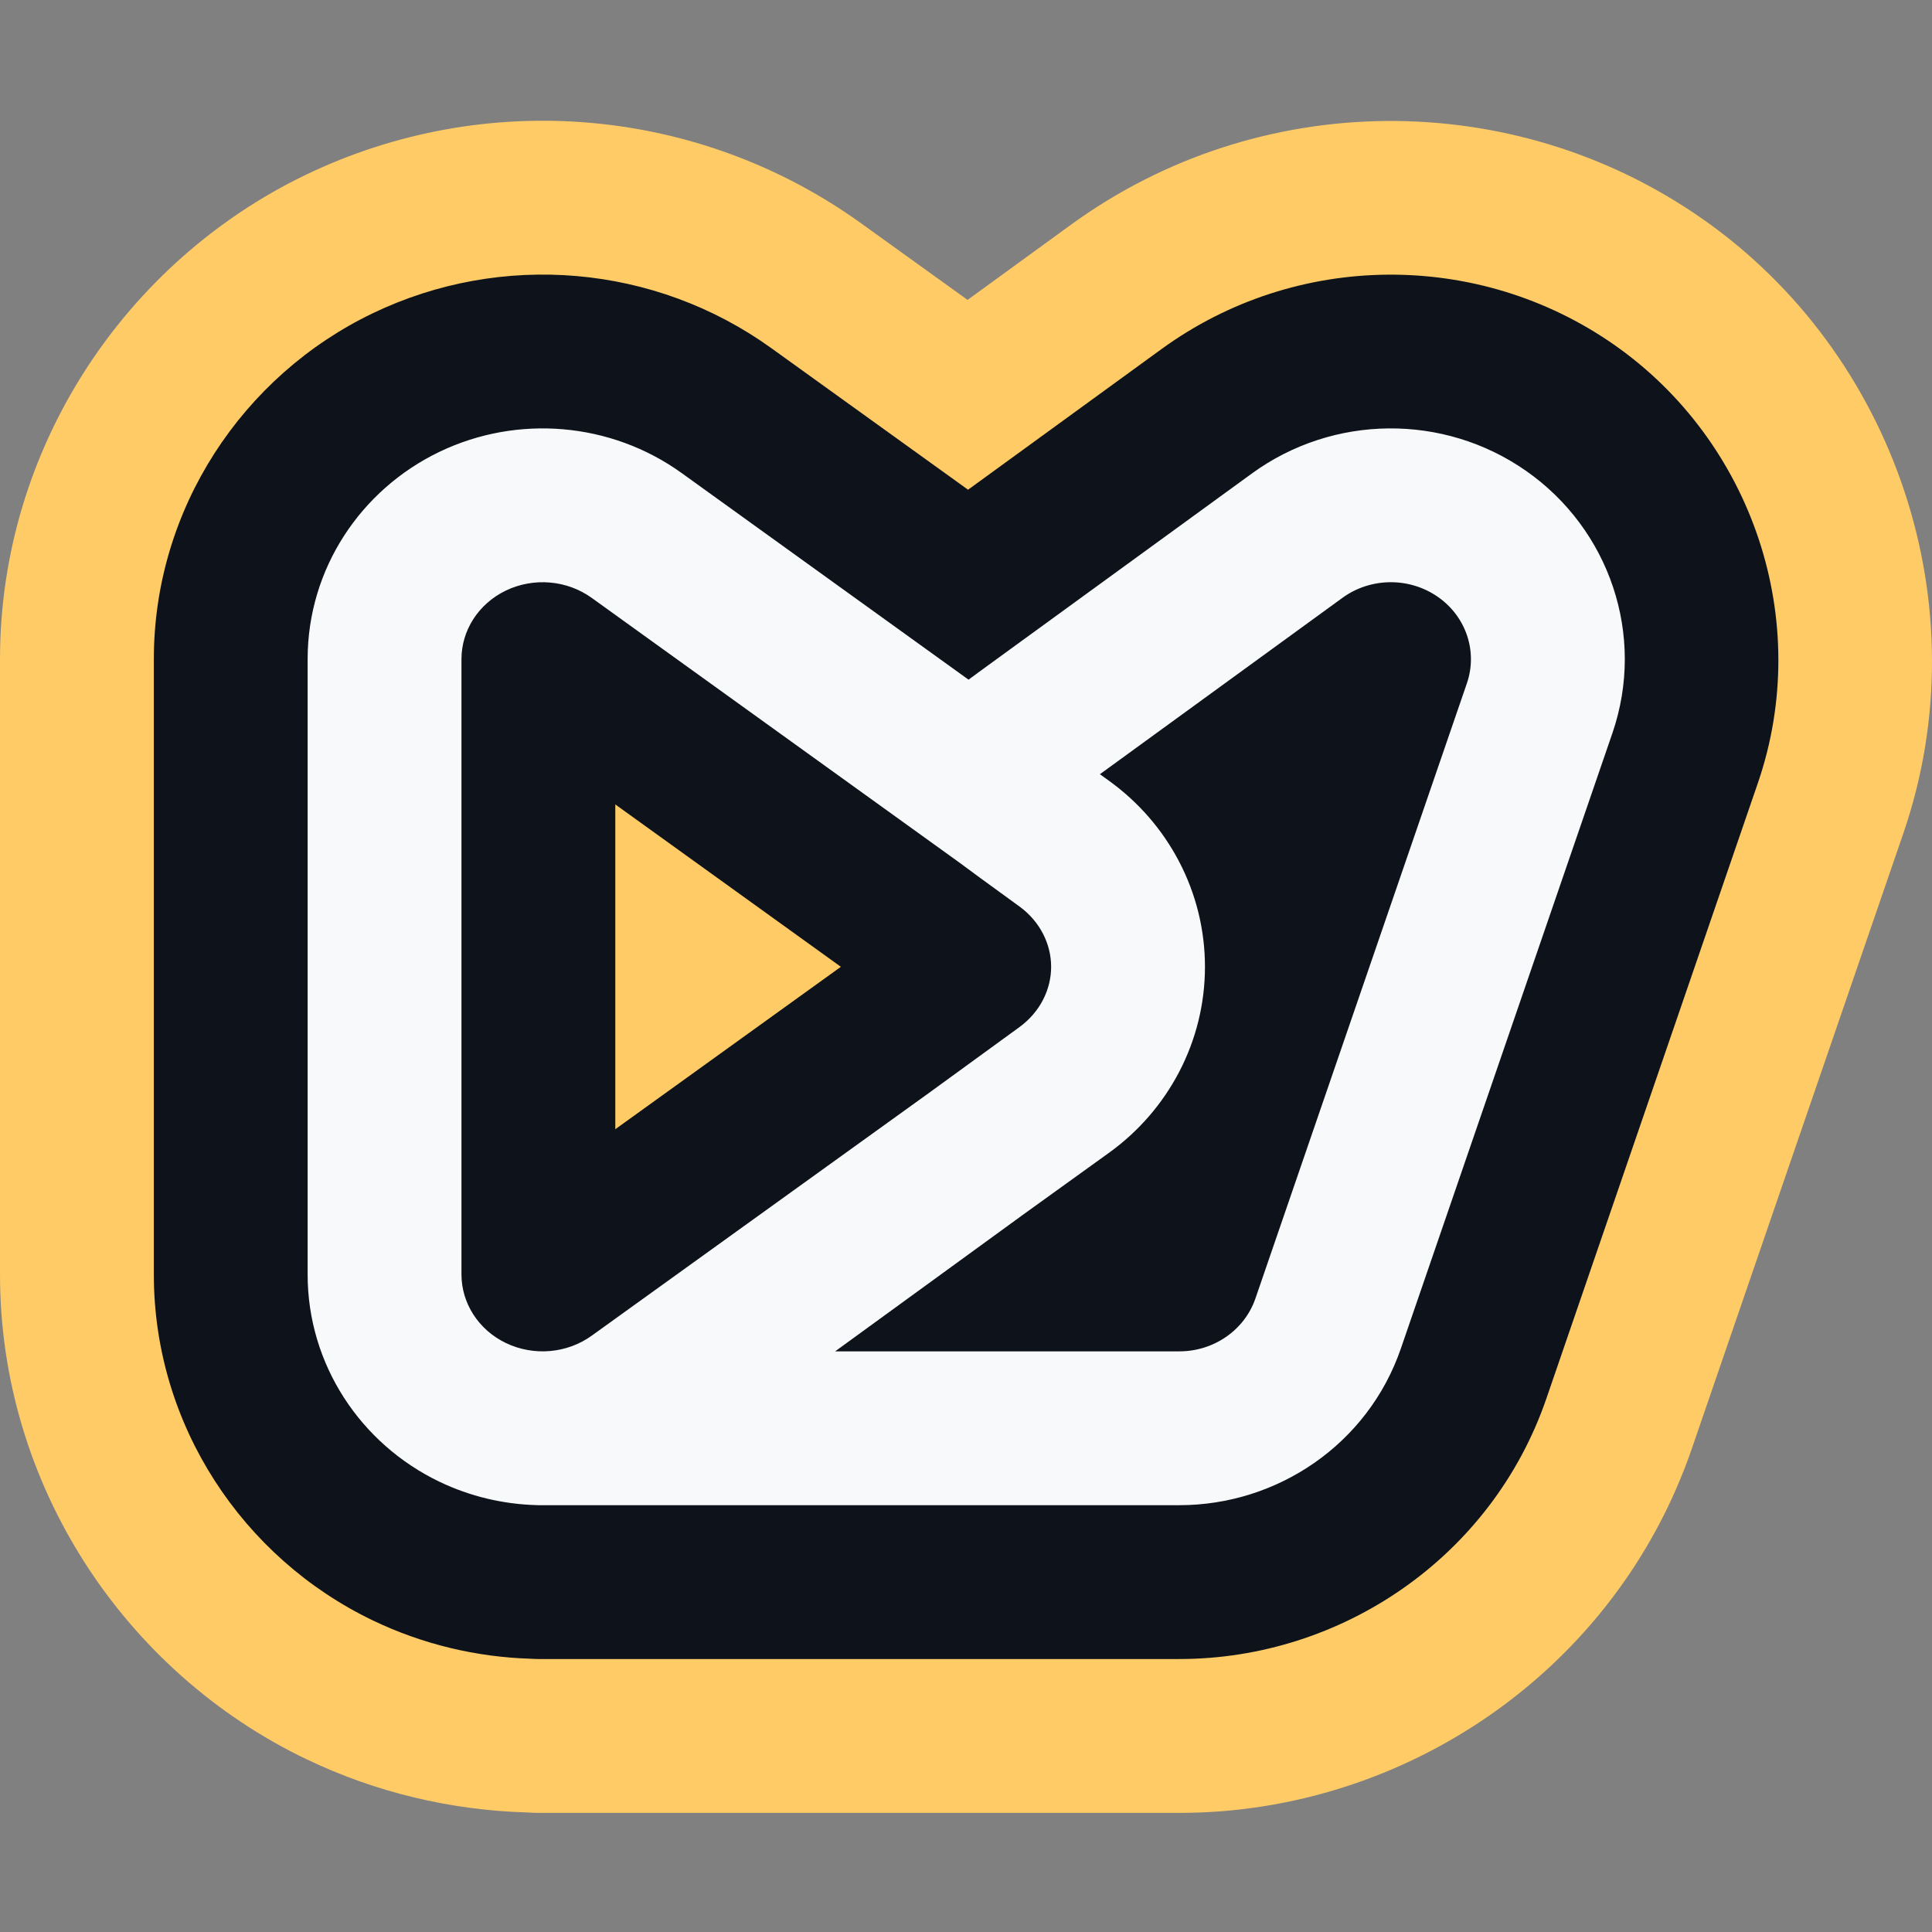 <svg width="48" height="48" viewBox="0 0 48 48" fill="none" xmlns="http://www.w3.org/2000/svg">
<rect x="0" y="0" width="48" height="48" fill="#808080" stroke="none"/>
<path fill-rule="evenodd" clip-rule="evenodd" d="M34.429 3.006C31.678 3.031 28.935 3.891 26.609 5.582L24.039 7.451L21.401 5.553C17.356 2.64 12.064 2.199 7.61 4.337C3.102 6.501 0 11.14 0 16.378V31.665C0 36.903 3.103 41.543 7.61 43.706V43.705C9.344 44.538 11.205 44.971 13.063 45.029C13.168 45.033 13.264 45.041 13.376 45.041H29.3C34.907 45.041 40.138 41.502 42.033 35.991L47.288 20.704C49.231 15.049 47.077 8.778 42.294 5.436C39.938 3.789 37.18 2.981 34.429 3.006Z" fill="#FECB66"/>
<path fill-rule="evenodd" clip-rule="evenodd" d="M34.465 6.824C32.493 6.842 30.525 7.459 28.857 8.673L24.051 12.167L19.168 8.653C16.267 6.564 12.461 6.247 9.263 7.782C6.032 9.333 3.822 12.637 3.822 16.377L3.822 31.664C3.822 35.404 6.032 38.708 9.263 40.259C10.511 40.858 11.851 41.171 13.19 41.211C13.252 41.214 13.309 41.218 13.376 41.218L29.3 41.218C33.323 41.218 37.063 38.69 38.419 34.747L43.672 19.46C45.063 15.415 43.53 10.961 40.105 8.567C38.415 7.386 36.438 6.806 34.465 6.824ZM15.287 19.986L20.891 24.02L15.287 28.055L15.287 19.986Z" fill="#0E131B"/>
<path fill-rule="evenodd" clip-rule="evenodd" d="M37.915 11.699C35.87 10.269 33.124 10.294 31.105 11.762L24.361 16.667C24.28 16.726 24.179 16.8 24.063 16.886L16.936 11.753C15.178 10.488 12.858 10.294 10.917 11.226C8.962 12.165 7.643 14.134 7.643 16.376L7.643 31.663C7.643 33.905 8.962 35.874 10.917 36.813C11.68 37.179 12.502 37.371 13.323 37.394C13.341 37.395 13.358 37.396 13.376 37.396L29.3 37.396C31.738 37.396 33.987 35.88 34.804 33.504L40.059 18.217C40.896 15.783 39.983 13.144 37.915 11.699ZM12.571 14.671C13.262 14.34 14.089 14.413 14.702 14.855L23.838 21.432C24.048 21.588 24.231 21.724 24.361 21.818L25.325 22.519C25.843 22.896 26.115 23.458 26.115 24.02C26.115 24.581 25.843 25.143 25.325 25.52L23.138 27.111L23.136 27.113L14.702 33.184C14.089 33.626 13.262 33.699 12.571 33.368C11.883 33.038 11.465 32.372 11.465 31.663L11.465 16.376C11.465 15.666 11.883 15.002 12.571 14.671ZM33.353 14.853C34.052 14.344 35.016 14.335 35.726 14.831C36.431 15.324 36.713 16.193 36.445 16.975L31.19 32.262C30.924 33.035 30.169 33.574 29.3 33.574L20.749 33.574L25.376 30.209L25.378 30.207L27.551 28.642C29.024 27.582 29.937 25.878 29.937 24.02C29.937 22.161 29.024 20.457 27.551 19.397L27.327 19.235L33.353 14.853Z" fill="#F7F9FB"/>
</svg>
